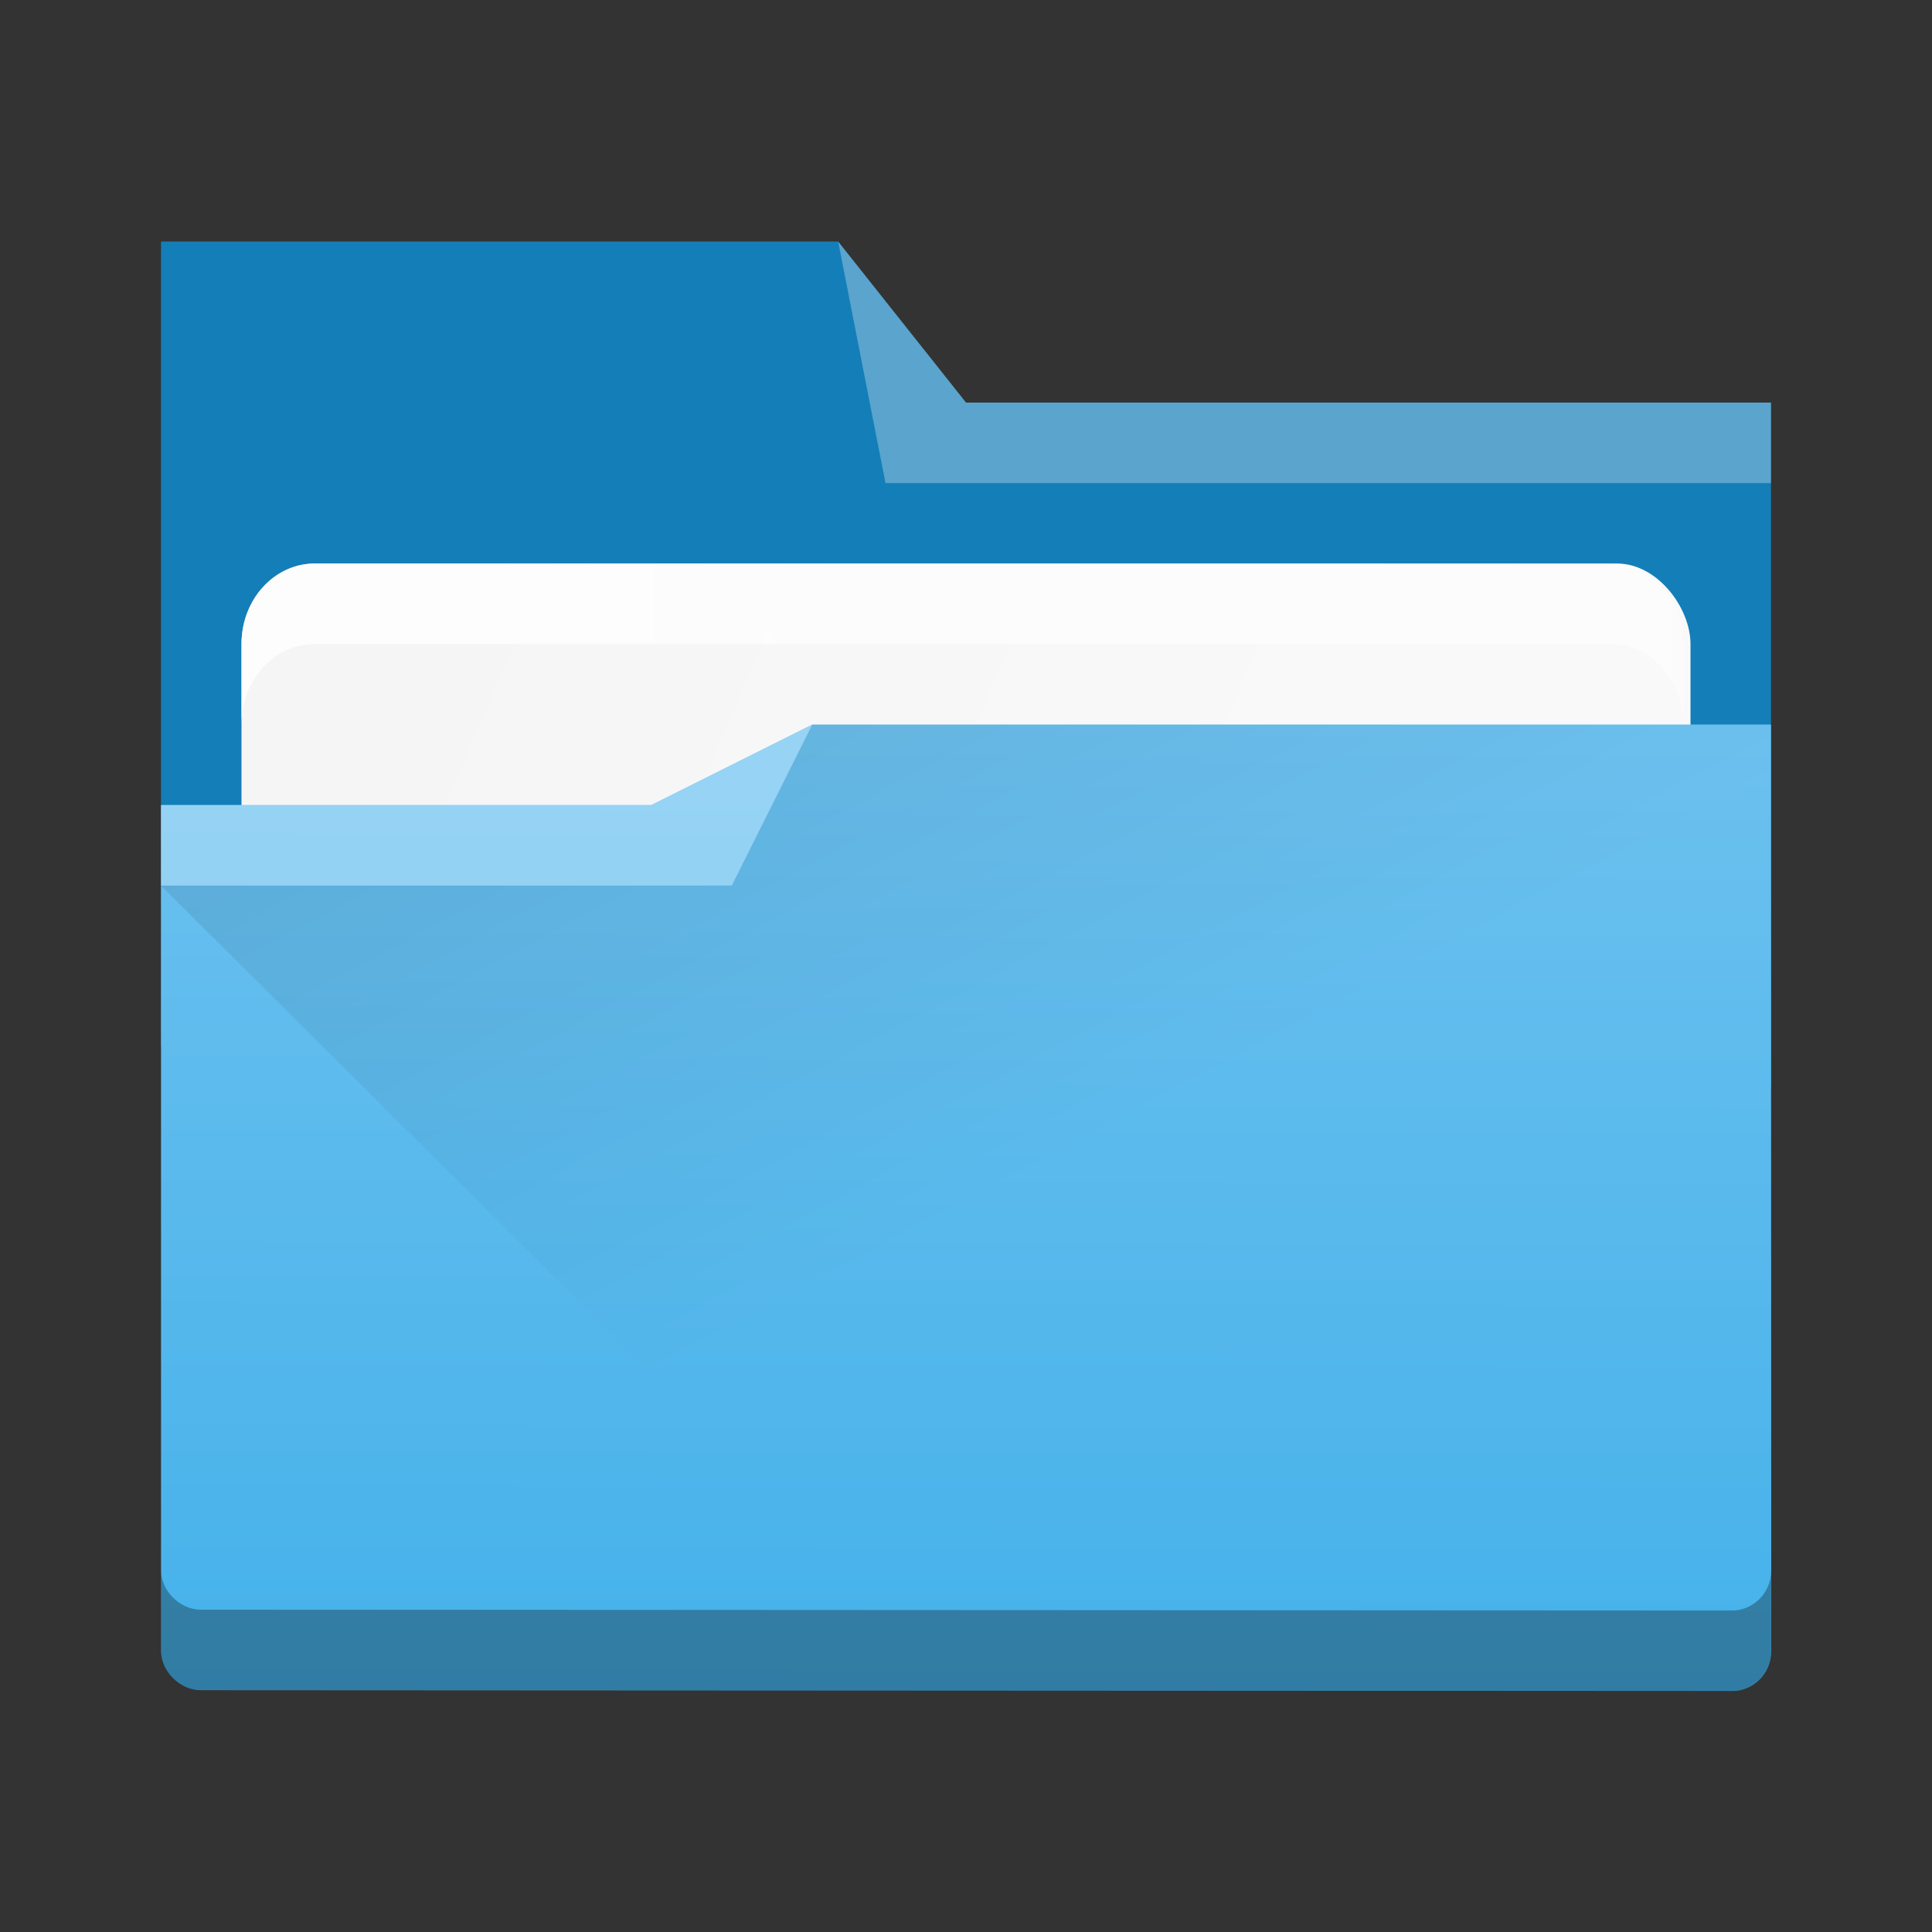 <?xml version="1.0" encoding="UTF-8" standalone="no"?>
<!-- Created with Inkscape (http://www.inkscape.org/) -->

<svg
   width="24"
   height="24"
   viewBox="0 0 24 24"
   id="svg7925"
   version="1.1"
   inkscape:version="1.1.1 (3bf5ae0d25, 2021-09-20, custom)"
   sodipodi:docname="system-file-manager.svg"
   xmlns:inkscape="http://www.inkscape.org/namespaces/inkscape"
   xmlns:sodipodi="http://sodipodi.sourceforge.net/DTD/sodipodi-0.dtd"
   xmlns:xlink="http://www.w3.org/1999/xlink"
   xmlns="http://www.w3.org/2000/svg"
   xmlns:svg="http://www.w3.org/2000/svg"
   xmlns:rdf="http://www.w3.org/1999/02/22-rdf-syntax-ns#"
   xmlns:cc="http://creativecommons.org/ns#"
   xmlns:dc="http://purl.org/dc/elements/1.1/">
  <rect x="0" y="0" width="24" height="24" fill="#333333" stroke="none"/>
  <defs
     id="defs7927">
    <linearGradient
       id="linearGradient4274"
       inkscape:collect="always">
      <stop
         id="stop4276"
         offset="0"
         style="stop-color:#ffffff;stop-opacity:1;" />
      <stop
         id="stop4278"
         offset="1"
         style="stop-color:#ffffff;stop-opacity:0.488" />
    </linearGradient>
    <linearGradient
       inkscape:collect="always"
       xlink:href="#linearGradient4274"
       id="linearGradient8485"
       gradientUnits="userSpaceOnUse"
       gradientTransform="matrix(0.692,0,0,0.692,-264.272,1668.435)"
       x1="390.571"
       y1="498.298"
       x2="442.571"
       y2="498.298" />
    <linearGradient
       inkscape:collect="always"
       xlink:href="#linearGradient4393"
       id="linearGradient4399"
       x1="419.462"
       y1="499.237"
       x2="432.571"
       y2="523.798"
       gradientUnits="userSpaceOnUse"
       gradientTransform="matrix(0.346,0,0,0.346,-141.115,864.542)" />
    <linearGradient
       inkscape:collect="always"
       id="linearGradient4393">
      <stop
         style="stop-color:#000000;stop-opacity:1;"
         offset="0"
         id="stop4395" />
      <stop
         style="stop-color:#000000;stop-opacity:0;"
         offset="1"
         id="stop4397" />
    </linearGradient>
    <linearGradient
       inkscape:collect="always"
       xlink:href="#linearGradient4172-5"
       id="linearGradient4178"
       y1="548.886"
       y2="507.222"
       x2="434.264"
       gradientUnits="userSpaceOnUse"
       gradientTransform="matrix(0.346,0,0,0.346,-133.153,862.872)"
       x1="434.162" />
    <linearGradient
       inkscape:collect="always"
       id="linearGradient4172-5">
      <stop
         style="stop-color:#3daee9;stop-opacity:1"
         id="stop4174-6" />
      <stop
         offset="1"
         style="stop-color:#6cc1ef;stop-opacity:1"
         id="stop4176-6" />
    </linearGradient>
    <linearGradient
       inkscape:collect="always"
       xlink:href="#linearGradient4227"
       id="linearGradient4225"
       gradientUnits="userSpaceOnUse"
       x1="396.571"
       y1="498.798"
       x2="426.571"
       y2="511.798"
       gradientTransform="matrix(0.346,0,0,0.346,-133.243,864.504)" />
    <linearGradient
       id="linearGradient4227"
       inkscape:collect="always">
      <stop
         id="stop4229"
         offset="0"
         style="stop-color:#f5f5f5;stop-opacity:1" />
      <stop
         id="stop4231"
         offset="1"
         style="stop-color:#f9f9f9;stop-opacity:1" />
    </linearGradient>
    <linearGradient
       inkscape:collect="always"
       xlink:href="#linearGradient4274"
       id="linearGradient8603"
       gradientUnits="userSpaceOnUse"
       gradientTransform="matrix(0.346,0,0,0.346,-133.243,2893.05)"
       x1="390.571"
       y1="498.298"
       x2="442.571"
       y2="498.298" />
    <linearGradient
       inkscape:collect="always"
       xlink:href="#linearGradient4274"
       id="linearGradient8603-0"
       gradientUnits="userSpaceOnUse"
       gradientTransform="matrix(0.346,0,0,0.346,-135.153,827.325)"
       x1="390.571"
       y1="498.298"
       x2="442.571"
       y2="498.298" />
  </defs>
  <sodipodi:namedview
     id="base"
     pagecolor="#ffffff"
     bordercolor="#666666"
     borderopacity="1.0"
     inkscape:pageopacity="0.0"
     inkscape:pageshadow="2"
     inkscape:zoom="16"
     inkscape:cx="8.375"
     inkscape:cy="23.5625"
     inkscape:document-units="px"
     inkscape:current-layer="layer1"
     showgrid="false"
     units="px"
     inkscape:snap-bbox="true"
     inkscape:bbox-nodes="true"
     inkscape:object-nodes="true"
     inkscape:pagecheckerboard="0"
     inkscape:window-width="1920"
     inkscape:window-height="1019"
     inkscape:window-x="0"
     inkscape:window-y="0"
     inkscape:window-maximized="1">
    <inkscape:grid
       type="xygrid"
       id="grid8605" />
  </sodipodi:namedview>
  <g
     transform="translate(1,1)"
     id="g37">
    <g
       inkscape:label="Livello 1"
       inkscape:groupmode="layer"
       id="layer1"
       transform="translate(0,-1030.362)">
      <path
         inkscape:connector-curvature="0"
         style="fill:#147eb8;fill-opacity:1;stroke-width:1"
         id="rect4180"
         d="m 1,1042.361 20,0.501 v -8.499 H 11 l -1.588,-2.001 H 1 Z"
         sodipodi:nodetypes="ccccccc" />
      <rect
         ry="1"
         rx="0.913"
         y="1036.362"
         x="2"
         height="5"
         width="18"
         id="rect4223"
         style="color:#000000;clip-rule:nonzero;display:inline;overflow:visible;visibility:visible;opacity:1;isolation:auto;mix-blend-mode:normal;color-interpolation:sRGB;color-interpolation-filters:linearRGB;solid-color:#000000;solid-opacity:1;fill:url(#linearGradient4225);fill-opacity:1;fill-rule:nonzero;stroke:none;stroke-width:1;stroke-linecap:butt;stroke-linejoin:miter;stroke-miterlimit:4;stroke-dasharray:none;stroke-dashoffset:0;stroke-opacity:1;marker:none;color-rendering:auto;image-rendering:auto;shape-rendering:auto;text-rendering:auto;enable-background:accumulate" />
      <path
         inkscape:connector-curvature="0"
         style="fill:url(#linearGradient4178)"
         d="m 9.09,1038.362 -2,1 H 1 l 2.578e-4,1.001 -5e-7,9.5 c 0,0.27 0.244,0.495 0.492,0.495 l 19.011,0.01 c 0.255,0.01 0.5,-0.198 0.5,-0.5 L 21,1038.362 Z"
         id="rect4113"
         sodipodi:nodetypes="cccccscccc" />
      <path
         inkscape:connector-curvature="0"
         style="opacity:0.3;fill:#ffffff;fill-opacity:1;fill-rule:evenodd"
         id="path4224"
         d="m 1,1039.362 2.578e-4,1.001 h 7.09 l 1,-2 -2,0.999 z"
         sodipodi:nodetypes="cccccc" />
      <path
         inkscape:connector-curvature="0"
         style="opacity:0.3;fill:#ffffff;fill-opacity:1;fill-rule:evenodd"
         id="path4196"
         d="m 9.412,1032.363 0.588,3 h 11 v -1 H 11 Z"
         sodipodi:nodetypes="cccccc" />
      <path
         style="opacity:0.099;fill:url(#linearGradient4399);fill-opacity:1;fill-rule:evenodd;stroke:none;stroke-width:1px;stroke-linecap:butt;stroke-linejoin:miter;stroke-opacity:1"
         d="m 1,1040.363 h 7.09 l 1,-2 H 21 v 11.656 H 10.705 Z"
         id="path4383"
         inkscape:connector-curvature="0"
         sodipodi:nodetypes="ccccccc" />
      <path
         style="color:#000000;clip-rule:nonzero;display:inline;overflow:visible;visibility:visible;opacity:0.85;isolation:auto;mix-blend-mode:normal;color-interpolation:sRGB;color-interpolation-filters:linearRGB;solid-color:#000000;solid-opacity:1;fill:url(#linearGradient8603);fill-opacity:1;fill-rule:nonzero;stroke:none;stroke-width:1;stroke-linecap:butt;stroke-linejoin:miter;stroke-miterlimit:4;stroke-dasharray:none;stroke-dashoffset:0;stroke-opacity:1;marker:none;color-rendering:auto;image-rendering:auto;shape-rendering:auto;text-rendering:auto;enable-background:accumulate"
         d="m 2.912,1036.362 c -0.506,0 -0.912,0.446 -0.912,1 v 1 c 0,-0.554 0.406,-1 0.912,-1 H 19 c 0.506,0 0.912,0.446 0.912,1 v -1 c 0,-0.554 -0.406,-1 -0.912,-1 z"
         id="rect8607"
         inkscape:connector-curvature="0"
         sodipodi:nodetypes="sscsscsss" />
      <path
         style="color:#000000;clip-rule:nonzero;display:inline;overflow:visible;visibility:visible;opacity:0.3;isolation:auto;mix-blend-mode:normal;color-interpolation:sRGB;color-interpolation-filters:linearRGB;solid-color:#000000;solid-opacity:1;fill:#000000;fill-opacity:1;fill-rule:nonzero;stroke:none;stroke-width:1;stroke-linecap:butt;stroke-linejoin:miter;stroke-miterlimit:4;stroke-dasharray:none;stroke-dashoffset:0;stroke-opacity:1;marker:none;color-rendering:auto;image-rendering:auto;shape-rendering:auto;text-rendering:auto;enable-background:accumulate"
         d="m 21,1038.362 0.002,10.506 c 0,0.302 -0.245,0.51 -0.5,0.5 l -19.01,-0.01 C 1.245,1049.358 1,1049.134 1,1048.864 v 1 c 0,0.27 0.245,0.494 0.492,0.494 l 19.01,0.01 c 0.255,0.01 0.5,-0.198 0.5,-0.5 L 21,1038.362 Z"
         id="path4164"
         sodipodi:nodetypes="cccccsccccc" />
    </g>
  </g>
</svg>
